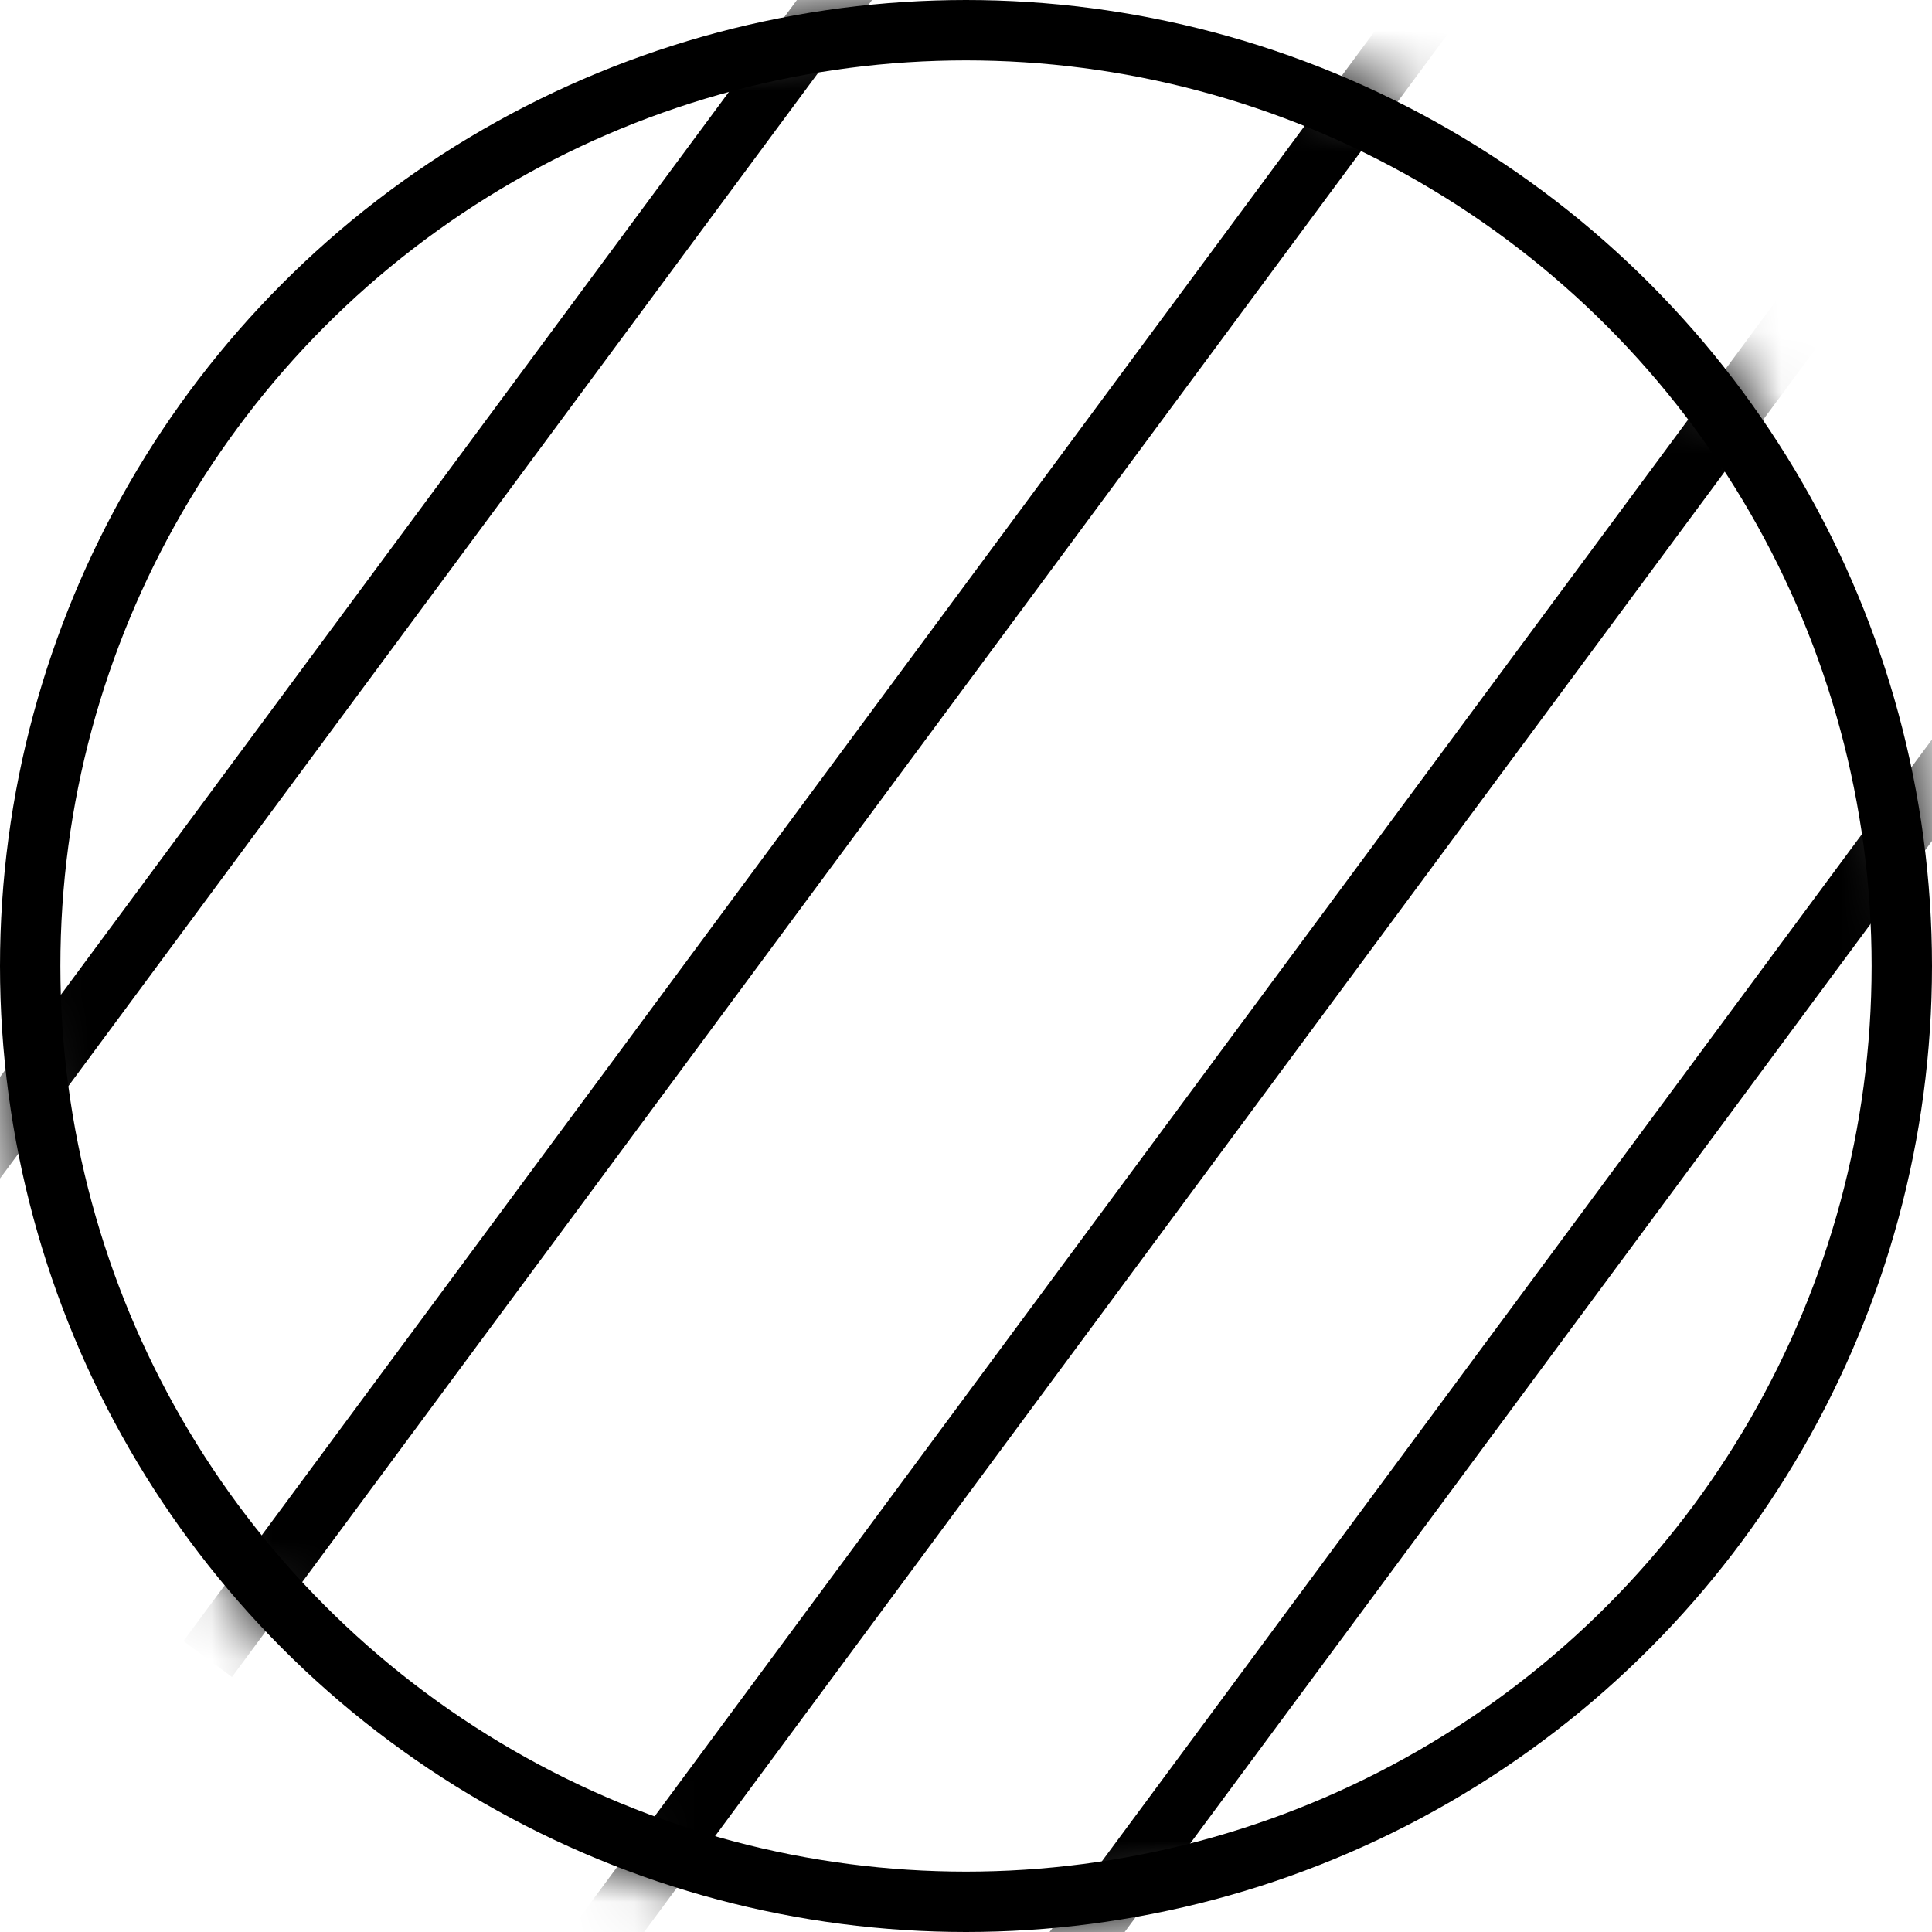 <svg width="32" height="32" viewBox="0 0 32 32" fill="none" xmlns="http://www.w3.org/2000/svg">
<circle cx="16" cy="16" r="15.5" stroke="currentColor"/>
<mask id="mask0_747_11227" style="mask-type:alpha" maskUnits="userSpaceOnUse" x="0" y="0" width="32" height="32">
<circle cx="16" cy="16" r="16" fill="currentColor"/>
</mask>
<g mask="url(#mask0_747_11227)">
<line x1="16.842" y1="-17.531" x2="-9.421" y2="17.962" stroke="currentColor"/>
<line x1="23.273" y1="-12.773" x2="-2.99" y2="22.72" stroke="currentColor"/>
<line x1="29.704" y1="-8.014" x2="3.44" y2="27.479" stroke="currentColor"/>
<line x1="36.134" y1="-3.255" x2="9.871" y2="32.238" stroke="currentColor"/>
<line x1="41.465" y1="0.297" x2="15.202" y2="35.79" stroke="currentColor"/>
<line x1="48.996" y1="6.262" x2="22.733" y2="41.755" stroke="currentColor"/>
<line x1="55.427" y1="11.02" x2="29.163" y2="46.513" stroke="currentColor"/>
</g>
</svg>
